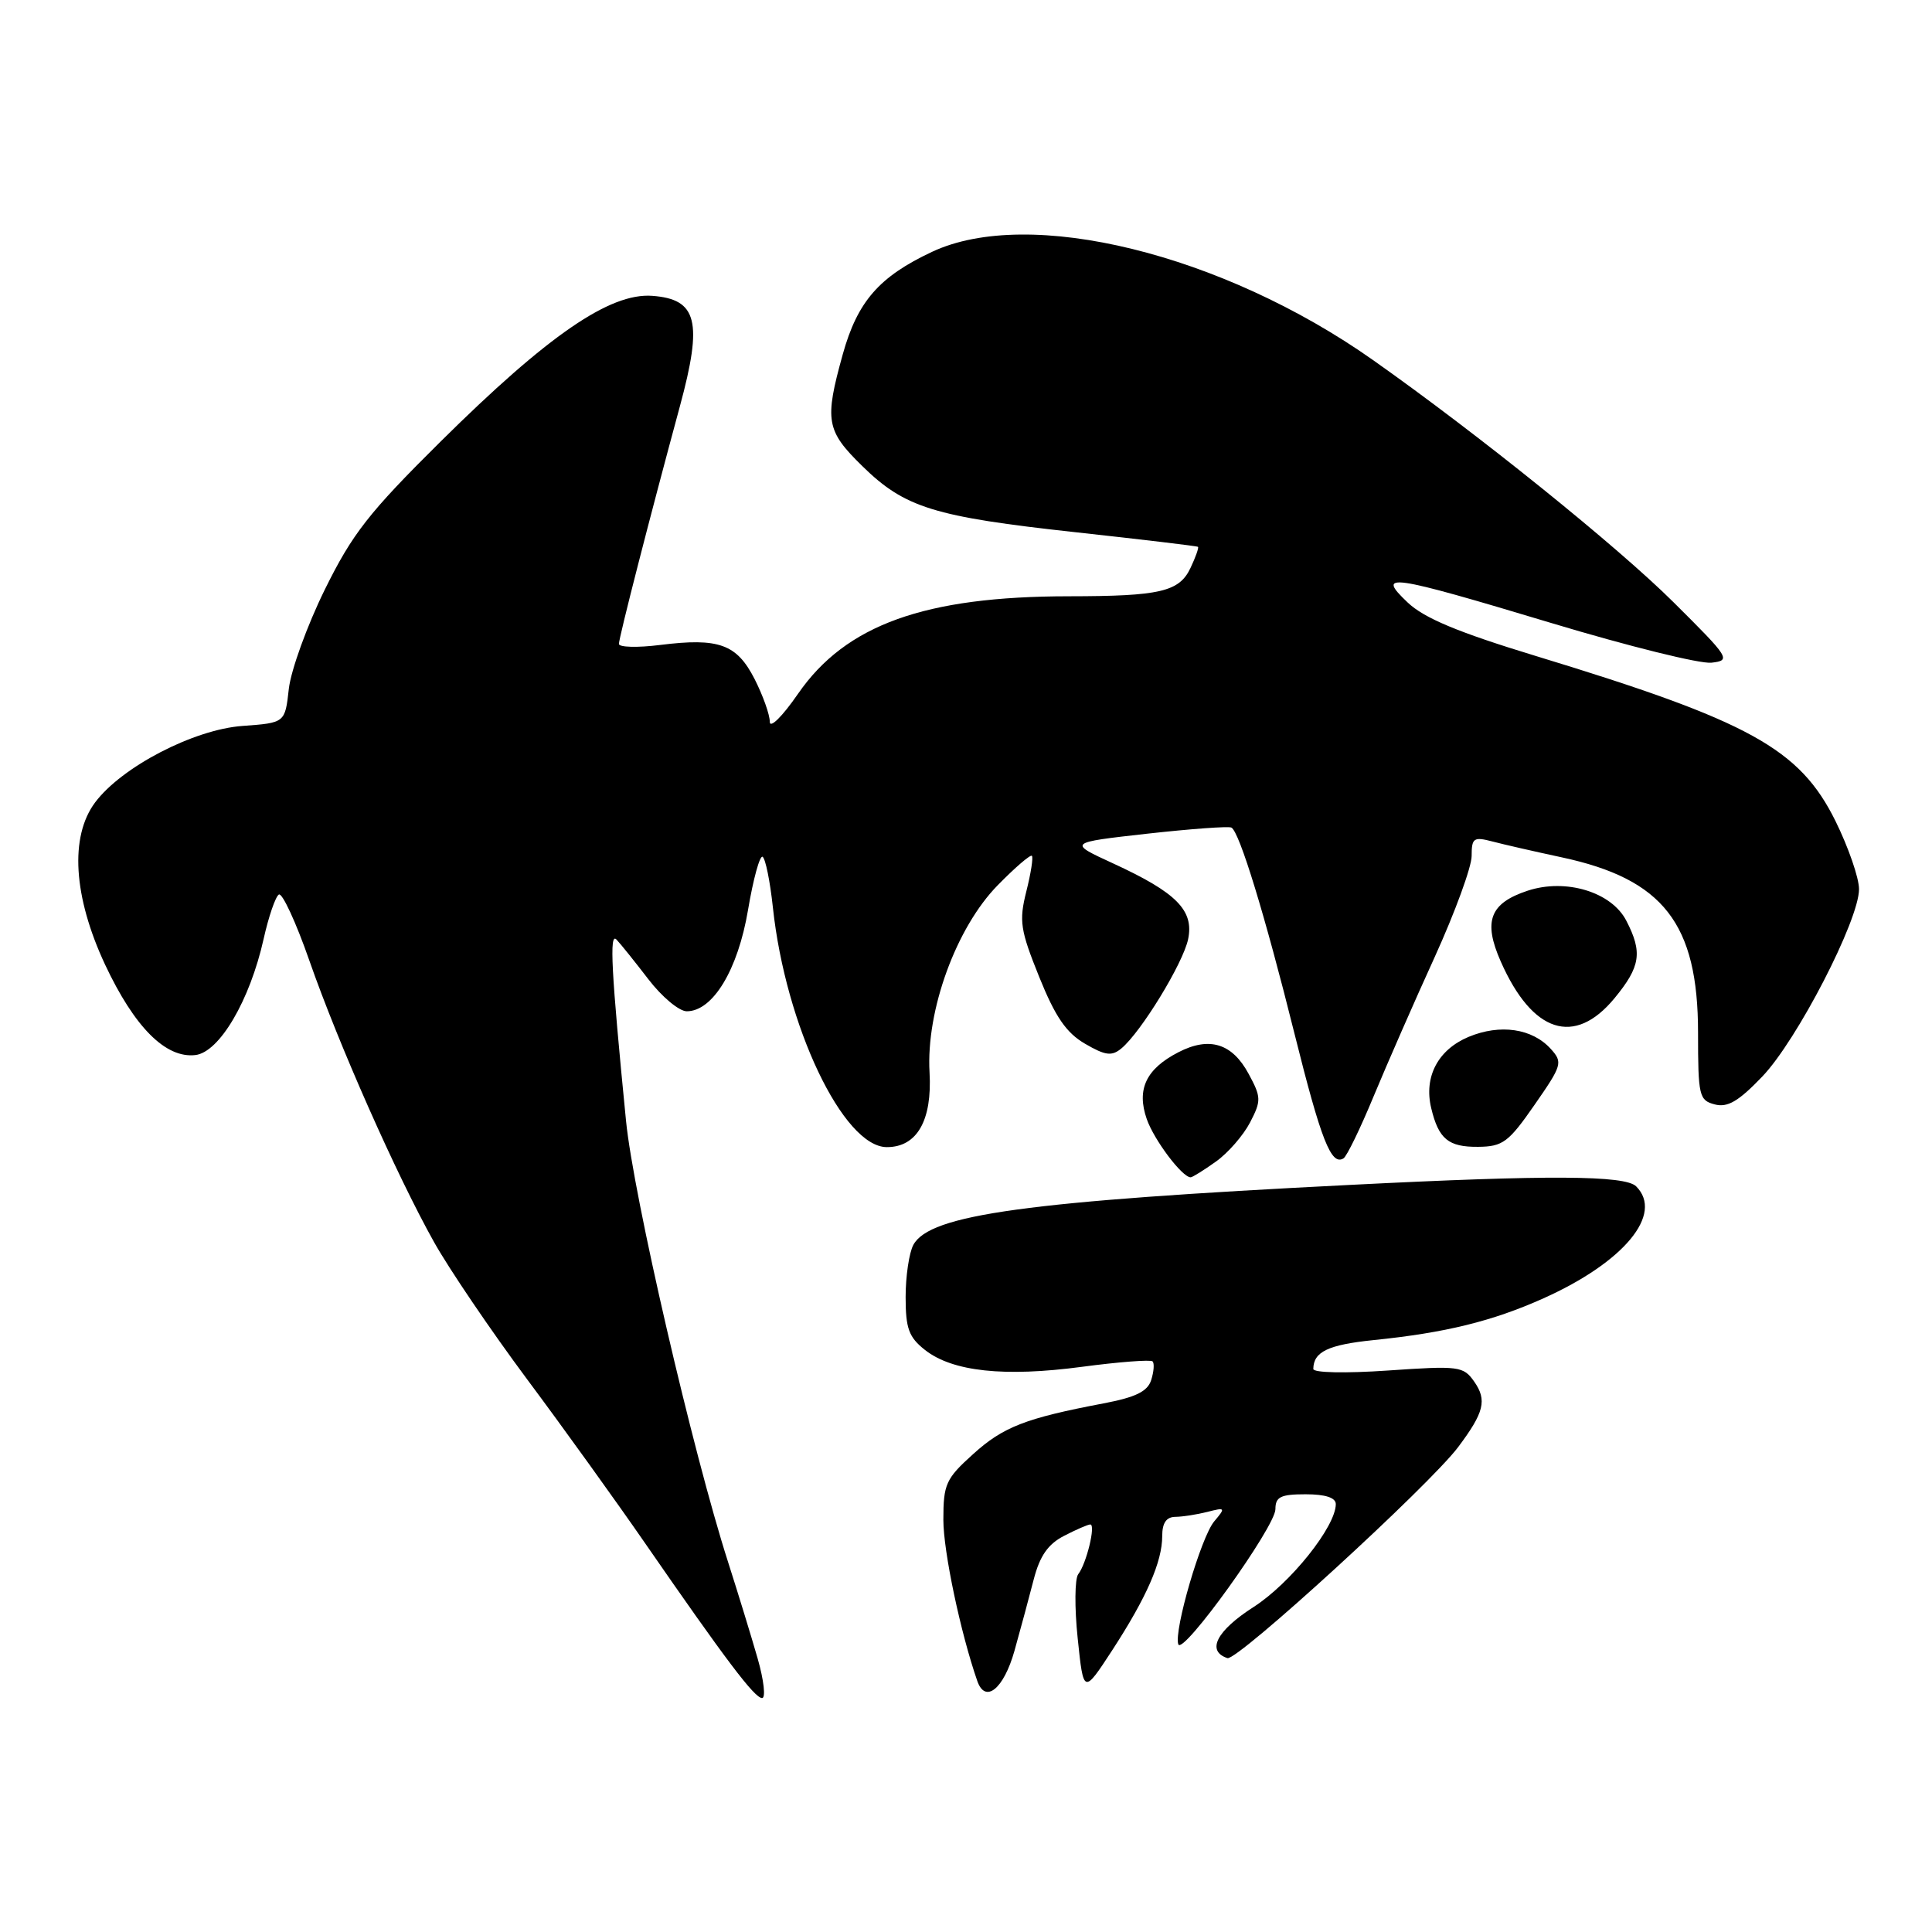 <?xml version="1.0" encoding="UTF-8" standalone="no"?>
<!DOCTYPE svg PUBLIC "-//W3C//DTD SVG 1.1//EN" "http://www.w3.org/Graphics/SVG/1.1/DTD/svg11.dtd" >
<svg xmlns="http://www.w3.org/2000/svg" xmlns:xlink="http://www.w3.org/1999/xlink" version="1.1" viewBox="0 0 256 256">
 <g >
 <path fill="currentColor"
d=" M 100.39 219.75 C 99.56 216.86 97.80 211.12 96.48 207.00 C 91.80 192.42 83.92 158.37 82.95 148.50 C 80.99 128.63 80.72 123.48 81.69 124.50 C 82.22 125.05 84.11 127.41 85.91 129.75 C 87.70 132.09 89.99 134.00 91.00 134.00 C 94.46 134.00 97.78 128.51 99.12 120.56 C 99.81 116.46 100.68 113.30 101.05 113.53 C 101.43 113.77 102.04 116.78 102.41 120.23 C 104.09 135.94 111.73 152.00 117.52 152.00 C 121.51 152.00 123.53 148.46 123.17 142.11 C 122.69 133.89 126.70 122.90 132.21 117.29 C 134.50 114.95 136.54 113.20 136.73 113.40 C 136.93 113.60 136.60 115.72 135.99 118.13 C 135.01 122.05 135.19 123.22 137.70 129.45 C 139.83 134.73 141.28 136.85 143.77 138.30 C 146.47 139.87 147.31 139.98 148.58 138.93 C 151.19 136.77 156.75 127.67 157.43 124.46 C 158.23 120.63 155.91 118.28 147.50 114.41 C 141.50 111.65 141.50 111.65 152.00 110.47 C 157.78 109.83 162.80 109.46 163.17 109.66 C 164.24 110.23 167.62 121.28 171.53 136.98 C 175.05 151.09 176.39 154.50 178.02 153.49 C 178.46 153.22 180.26 149.51 182.02 145.25 C 183.79 140.99 187.43 132.67 190.12 126.78 C 192.80 120.88 195.00 114.87 195.00 113.42 C 195.00 111.04 195.26 110.85 197.75 111.50 C 199.26 111.90 203.39 112.84 206.93 113.60 C 220.40 116.48 225.00 122.39 225.00 136.84 C 225.00 145.21 225.14 145.80 227.21 146.34 C 228.91 146.79 230.37 145.93 233.51 142.65 C 238.12 137.84 246.33 121.93 246.33 117.82 C 246.33 116.33 244.93 112.28 243.22 108.81 C 238.47 99.20 231.85 95.55 203.50 86.92 C 193.19 83.78 188.71 81.91 186.52 79.83 C 182.29 75.82 183.96 76.06 205.58 82.56 C 215.74 85.62 225.28 87.99 226.78 87.81 C 229.40 87.51 229.20 87.20 221.75 79.80 C 214.33 72.42 195.83 57.51 181.93 47.71 C 161.93 33.61 136.35 27.33 123.50 33.37 C 116.49 36.66 113.62 39.95 111.67 46.95 C 109.23 55.73 109.46 57.06 114.25 61.75 C 119.89 67.28 123.73 68.47 142.58 70.53 C 151.34 71.49 158.61 72.35 158.74 72.46 C 158.87 72.56 158.43 73.82 157.75 75.25 C 156.26 78.41 153.74 79.00 141.63 79.01 C 122.53 79.02 112.07 82.78 105.75 91.92 C 103.66 94.95 102.00 96.59 102.00 95.63 C 102.00 94.69 101.09 92.15 99.99 89.98 C 97.62 85.34 95.25 84.49 87.48 85.46 C 84.47 85.84 82.00 85.77 82.01 85.32 C 82.02 84.46 86.11 68.50 90.09 53.83 C 93.14 42.59 92.40 39.64 86.42 39.20 C 80.80 38.79 72.60 44.43 58.40 58.49 C 48.85 67.95 46.69 70.72 43.03 78.14 C 40.69 82.90 38.55 88.81 38.27 91.28 C 37.77 95.78 37.77 95.78 32.13 96.19 C 25.67 96.66 16.12 101.62 12.60 106.33 C 9.22 110.86 9.71 118.80 13.92 127.81 C 17.82 136.11 21.95 140.26 25.89 139.80 C 29.07 139.43 33.11 132.57 34.93 124.42 C 35.59 121.46 36.50 118.81 36.95 118.53 C 37.39 118.26 39.21 122.18 40.98 127.25 C 44.85 138.34 52.52 155.66 57.50 164.56 C 59.49 168.12 65.05 176.32 69.85 182.77 C 74.66 189.22 81.69 199.00 85.49 204.50 C 96.18 219.96 99.98 225.00 100.98 225.00 C 101.48 225.00 101.22 222.64 100.39 219.75 Z  M 134.42 218.75 C 135.23 215.86 136.38 211.59 136.98 209.26 C 137.78 206.17 138.87 204.60 140.99 203.51 C 142.59 202.68 144.16 202.00 144.47 202.00 C 145.22 202.00 143.96 207.20 142.87 208.59 C 142.41 209.19 142.37 213.01 142.80 217.09 C 143.57 224.50 143.57 224.50 147.38 218.66 C 151.94 211.64 154.00 206.94 154.00 203.53 C 154.00 201.79 154.55 201.00 155.75 200.99 C 156.71 200.98 158.62 200.68 160.00 200.33 C 162.37 199.72 162.42 199.78 160.89 201.59 C 159.15 203.65 155.52 216.08 156.13 217.88 C 156.67 219.46 169.00 202.30 169.00 199.97 C 169.00 198.34 169.69 198.00 173.00 198.00 C 175.62 198.00 177.00 198.45 177.00 199.30 C 177.00 202.28 170.99 209.80 166.10 212.94 C 161.19 216.09 159.82 218.77 162.64 219.71 C 163.92 220.14 189.38 196.84 193.21 191.75 C 196.66 187.15 197.06 185.53 195.34 183.07 C 193.91 181.03 193.33 180.95 183.92 181.60 C 178.25 181.99 174.01 181.90 174.02 181.39 C 174.05 179.11 175.98 178.19 182.00 177.57 C 191.54 176.60 197.75 175.07 204.53 172.03 C 215.20 167.24 220.47 160.87 216.80 157.20 C 215.33 155.73 205.28 155.67 179.00 157.00 C 136.02 159.16 123.18 160.93 121.02 164.96 C 120.46 166.01 120.00 169.12 120.00 171.86 C 120.00 176.03 120.42 177.19 122.57 178.88 C 126.22 181.75 133.08 182.48 143.37 181.11 C 148.26 180.46 152.47 180.14 152.72 180.39 C 152.98 180.64 152.89 181.76 152.54 182.86 C 152.06 184.38 150.48 185.15 146.20 185.96 C 135.89 187.92 132.92 189.07 128.94 192.68 C 125.32 195.94 125.00 196.66 125.00 201.39 C 125.00 205.57 127.28 216.38 129.50 222.75 C 130.56 225.78 133.00 223.79 134.42 218.75 Z  M 161.11 153.92 C 162.72 152.78 164.75 150.44 165.64 148.73 C 167.14 145.84 167.12 145.38 165.45 142.29 C 163.27 138.24 160.24 137.31 156.14 139.43 C 151.86 141.64 150.58 144.34 151.95 148.28 C 152.92 151.06 156.64 156.00 157.77 156.00 C 158.00 156.00 159.51 155.06 161.11 153.92 Z  M 203.34 146.39 C 206.99 141.14 207.10 140.77 205.49 138.99 C 203.03 136.27 198.78 135.65 194.60 137.39 C 190.54 139.09 188.65 142.68 189.64 146.82 C 190.62 150.93 191.92 152.00 195.87 151.96 C 199.13 151.93 199.90 151.35 203.34 146.39 Z  M 213.93 132.27 C 217.38 128.08 217.67 126.19 215.49 121.99 C 213.53 118.19 207.48 116.36 202.43 118.02 C 197.40 119.68 196.50 122.07 198.86 127.41 C 203.05 136.89 208.63 138.69 213.93 132.27 Z "/>
</g>
</svg>